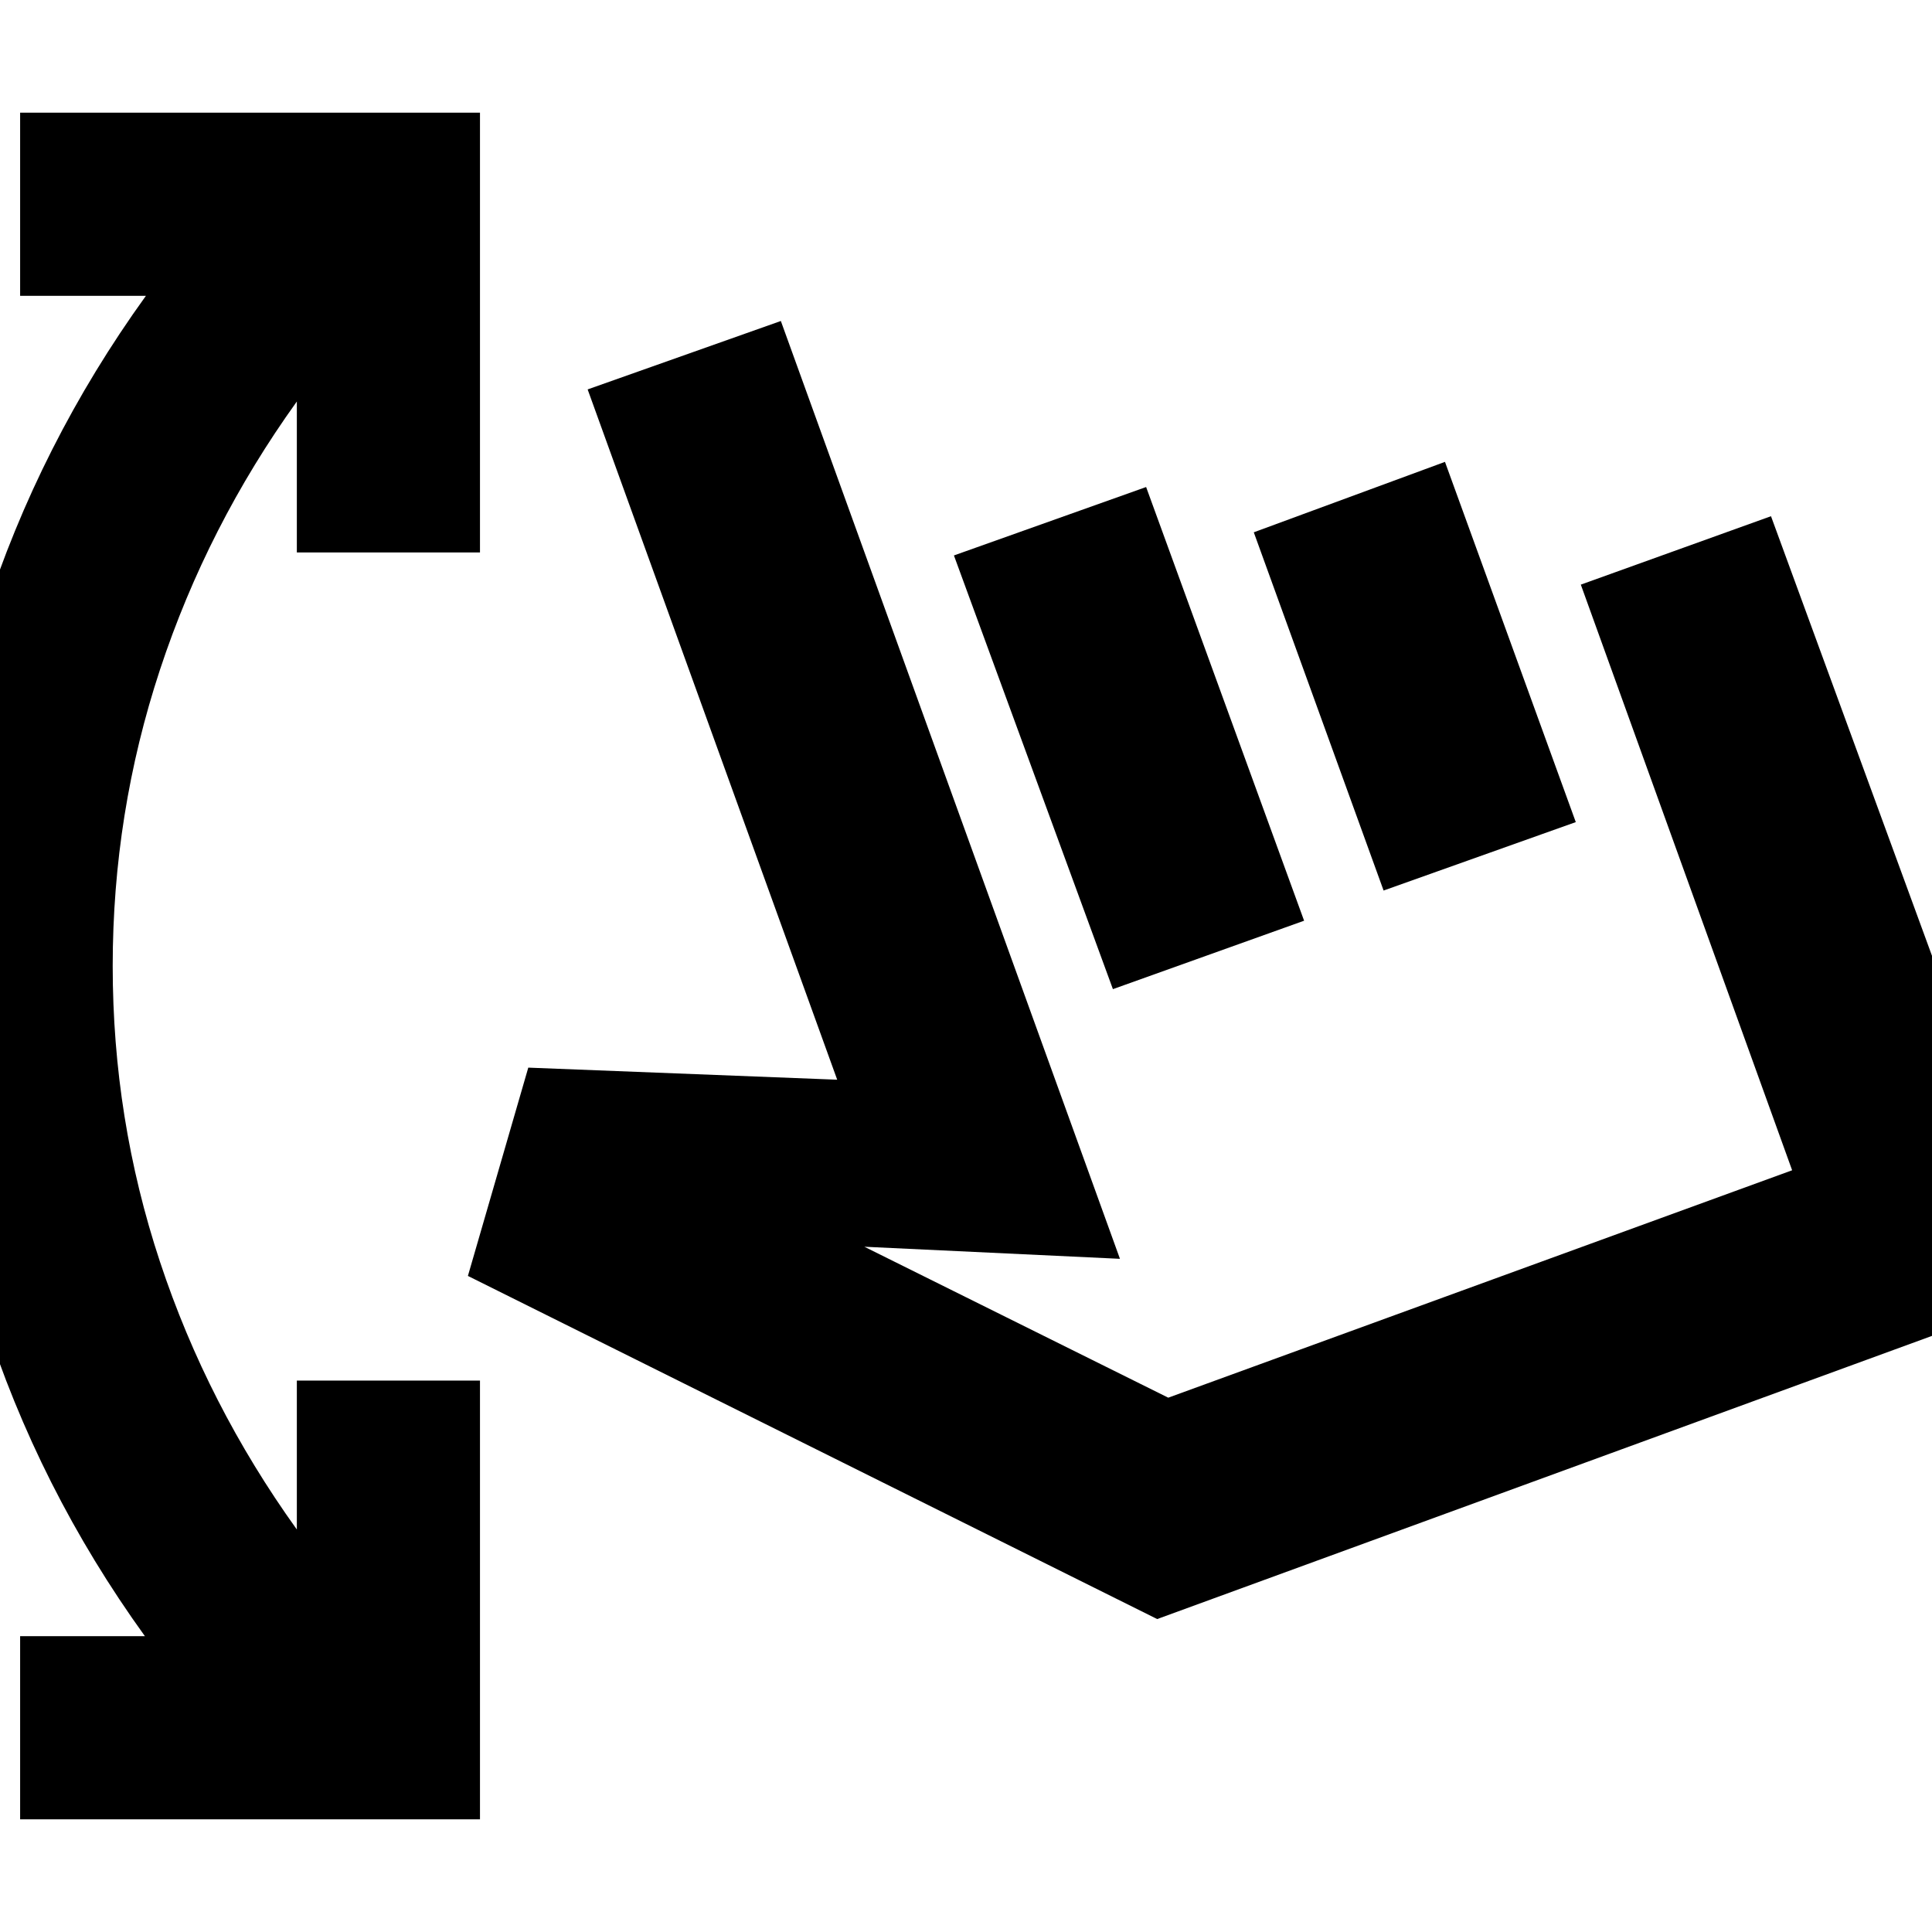 <svg xmlns="http://www.w3.org/2000/svg" height="24" viewBox="0 -960 960 960" width="24"><path d="M10-56v-91h62Q19-220.5-8-305.5T-35-480q0-89.5 27.25-174.5T72.5-813H10v-91h228.5v218.5h-91v-75q-44.5 62-68 133.25T56-480q0 76 23.5 147t68 133v-74h91v218H10Zm222.5-270 30-103.5 153.5 6-124-343 96-34 168.5 466-127-6 151 75 310-113-105-291 94.5-34 141 385-446 163L232.5-326ZM553-468.5 474-684l95.5-34L648-502.5l-95 34Zm134.5-49-64.5-178 95-35 65 179-95.5 34Zm-2.5 87Z"/></svg>